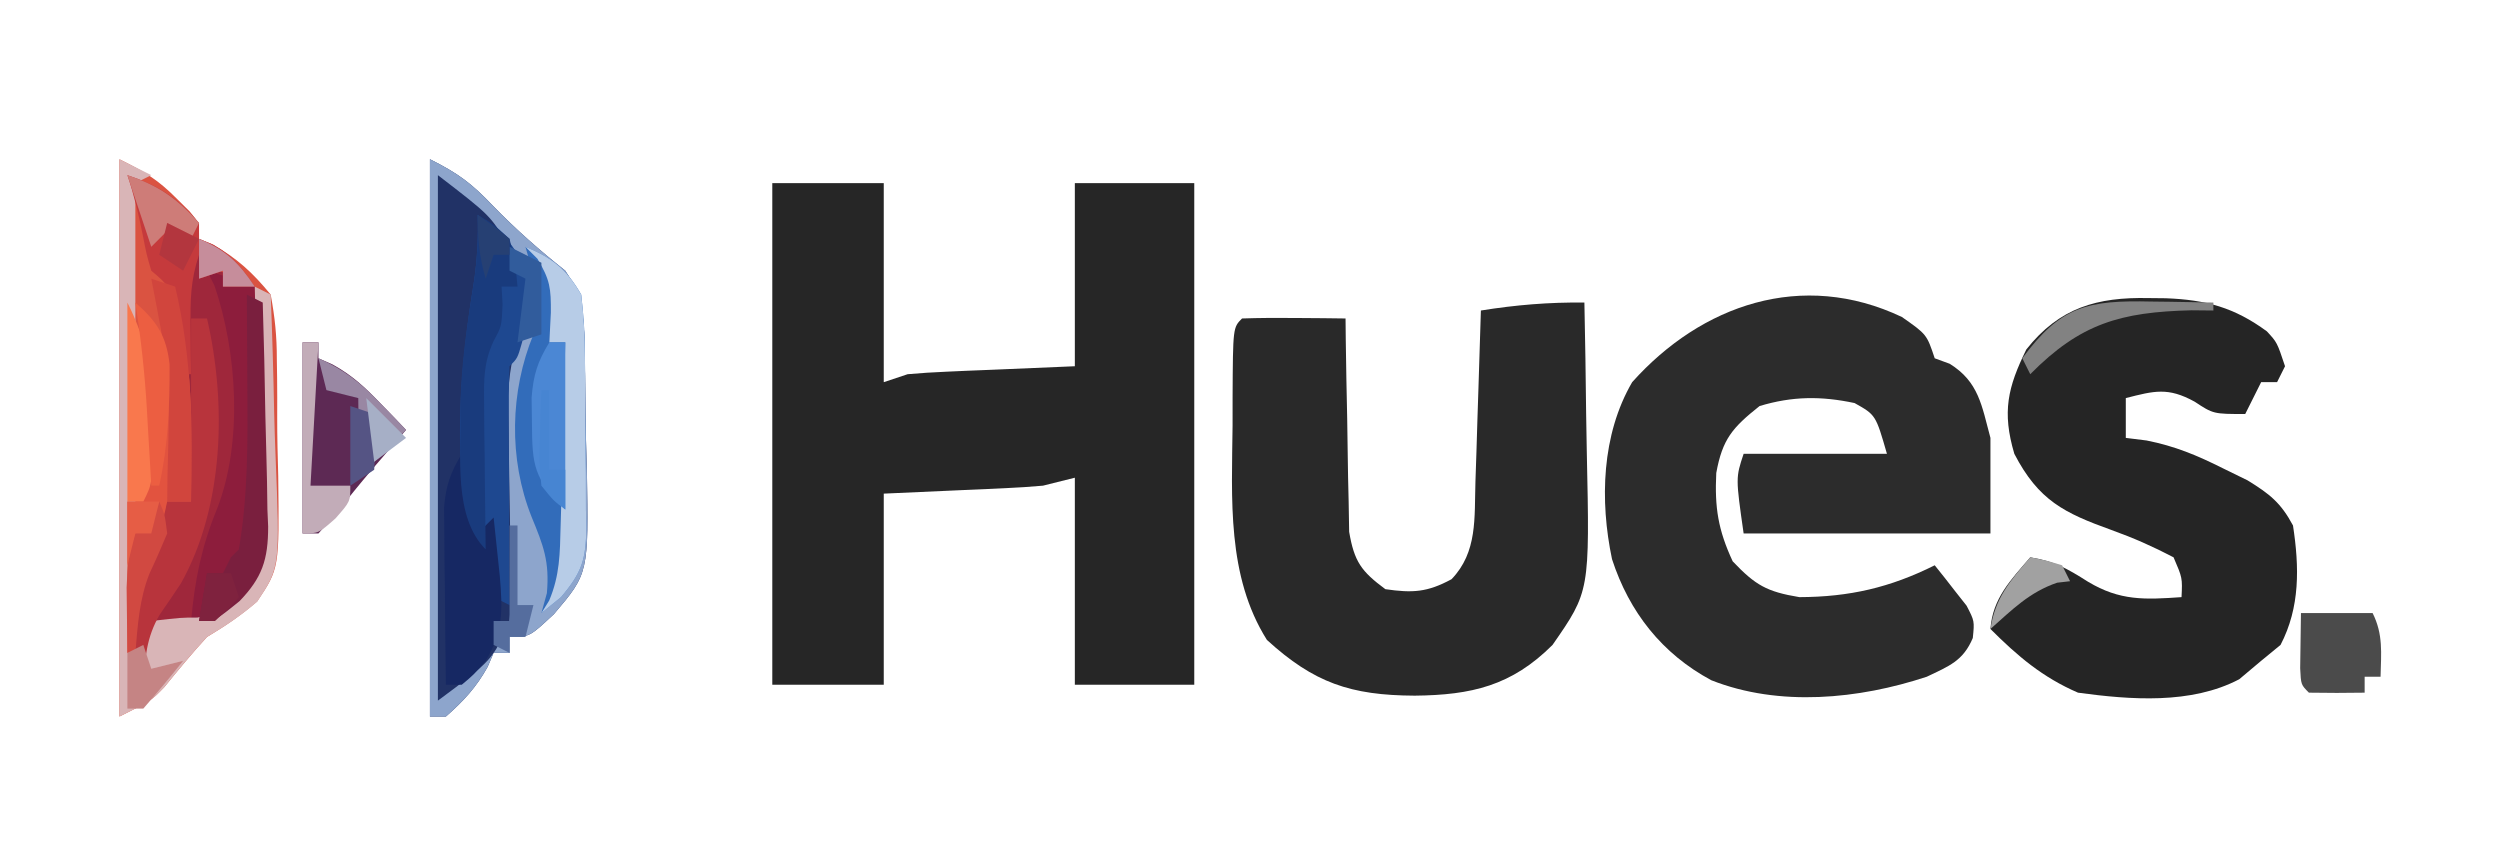 <?xml version="1.0" encoding="UTF-8"?>
<svg version="1.1" xmlns="http://www.w3.org/2000/svg" width="314" height="108">
<path d="M0 0 C4.62 0 9.24 0 14 0 C14 8.25 14 16.5 14 25 C14.99 24.67 15.98 24.34 17 24 C18.626 23.853 20.256 23.753 21.887 23.684 C22.732 23.645 23.577 23.607 24.448 23.568 C26.052 23.503 26.052 23.503 27.688 23.438 C31.091 23.293 34.494 23.149 38 23 C38 15.41 38 7.82 38 0 C42.95 0 47.9 0 53 0 C53 20.79 53 41.58 53 63 C48.05 63 43.1 63 38 63 C38 54.42 38 45.84 38 37 C36.02 37.495 36.02 37.495 34 38 C32.414 38.142 30.825 38.245 29.234 38.316 C28.432 38.355 27.63 38.393 26.804 38.432 C25.796 38.475 24.788 38.518 23.75 38.562 C20.532 38.707 17.315 38.851 14 39 C14 46.92 14 54.84 14 63 C9.38 63 4.76 63 0 63 C0 42.21 0 21.42 0 0 Z " fill="#262626" transform="translate(97,23)"/>
<path d="M0 0 C3.125 2.188 3.125 2.188 4.125 5.188 C5.053 5.528 5.053 5.528 6 5.875 C9.661 8.136 10.03 11.137 11.125 15.188 C11.125 19.148 11.125 23.108 11.125 27.188 C0.895 27.188 -9.335 27.188 -19.875 27.188 C-20.875 20.188 -20.875 20.188 -19.875 17.188 C-13.935 17.188 -7.995 17.188 -1.875 17.188 C-3.282 12.302 -3.282 12.302 -5.938 10.812 C-10.135 9.92 -13.749 9.941 -17.875 11.188 C-21.294 13.909 -22.541 15.345 -23.312 19.598 C-23.521 23.922 -23.089 26.727 -21.25 30.688 C-18.391 33.697 -16.972 34.505 -12.875 35.188 C-6.584 35.167 -1.483 33.991 4.125 31.188 C4.994 32.259 5.845 33.345 6.688 34.438 C7.401 35.342 7.401 35.342 8.129 36.266 C9.125 38.188 9.125 38.188 8.91 40.32 C7.695 43.21 5.912 43.855 3.125 45.188 C-5.409 48.005 -15.399 49.003 -23.938 45.625 C-30.118 42.308 -34.247 37.064 -36.406 30.418 C-37.95 23.073 -37.715 14.785 -33.875 8.188 C-25.176 -1.534 -12.545 -5.943 0 0 Z " fill="#2C2C2C" transform="translate(238.875,39.812)"/>
<path d="M0 0 C0.1 4.677 0.172 9.354 0.22 14.032 C0.24 15.62 0.267 17.207 0.302 18.795 C0.676 36.27 0.676 36.27 -4 43 C-9.135 48.135 -14.18 49.302 -21.312 49.375 C-29.368 49.338 -33.971 47.766 -39.875 42.375 C-44.93 34.347 -44.285 24.631 -44.188 15.438 C-44.187 14.251 -44.186 13.064 -44.186 11.842 C-44.141 3.141 -44.141 3.141 -43 2 C-40.814 1.927 -38.625 1.916 -36.438 1.938 C-34.641 1.951 -34.641 1.951 -32.809 1.965 C-31.882 1.976 -30.955 1.988 -30 2 C-29.986 3.332 -29.986 3.332 -29.972 4.69 C-29.928 7.993 -29.866 11.295 -29.792 14.598 C-29.764 16.025 -29.743 17.453 -29.729 18.881 C-29.708 20.937 -29.661 22.991 -29.609 25.047 C-29.588 26.283 -29.567 27.519 -29.546 28.792 C-28.907 32.545 -28.027 33.757 -25 36 C-21.582 36.499 -19.734 36.397 -16.688 34.75 C-13.402 31.343 -13.828 27.023 -13.684 22.484 C-13.642 21.234 -13.6 19.984 -13.557 18.695 C-13.517 17.393 -13.478 16.091 -13.438 14.75 C-13.394 13.433 -13.351 12.115 -13.307 10.758 C-13.201 7.505 -13.099 4.253 -13 1 C-8.606 0.297 -4.445 -0.05 0 0 Z " fill="#292929" transform="translate(199,38)"/>
<path d="M0 0 C1.057 0.011 1.057 0.011 2.135 0.022 C7.225 0.214 10.754 1.186 14.84 4.176 C16.125 5.562 16.125 5.562 17.125 8.562 C16.795 9.223 16.465 9.883 16.125 10.562 C15.465 10.562 14.805 10.562 14.125 10.562 C13.465 11.883 12.805 13.203 12.125 14.562 C8.125 14.562 8.125 14.562 5.75 13 C2.429 11.181 0.715 11.644 -2.875 12.562 C-2.875 14.213 -2.875 15.863 -2.875 17.562 C-2.013 17.669 -1.15 17.776 -0.262 17.887 C3.315 18.6 6.057 19.745 9.312 21.375 C10.337 21.876 11.362 22.378 12.418 22.895 C15.201 24.609 16.589 25.697 18.125 28.562 C18.923 33.789 19.027 38.83 16.562 43.562 C15.758 44.222 14.954 44.883 14.125 45.562 C13.217 46.326 12.31 47.089 11.375 47.875 C5.326 51.057 -2.3 50.457 -8.875 49.562 C-13.33 47.64 -16.479 44.959 -19.875 41.562 C-19.609 37.712 -17.315 35.396 -14.875 32.562 C-11.871 33.043 -10.263 33.951 -7.625 35.625 C-3.605 38.04 -0.489 37.886 4.125 37.562 C4.241 35.154 4.241 35.154 3.125 32.562 C0.486 31.182 -1.91 30.124 -4.688 29.125 C-10.603 26.995 -13.832 25.426 -16.875 19.562 C-18.437 14.291 -17.702 11.206 -15.371 6.457 C-11.21 1.188 -6.468 -0.137 0 0 Z " fill="#252525" transform="translate(269.875,37.438)"/>
<path d="M0 0 C3.608 1.804 5.245 3.049 7.938 5.875 C10.813 8.836 13.767 11.432 17 14 C19.425 17.638 19.374 20.451 19.441 24.668 C19.455 25.422 19.469 26.175 19.483 26.952 C19.506 28.548 19.524 30.144 19.535 31.74 C19.562 34.163 19.637 36.581 19.713 39.002 C19.93 52.003 19.93 52.003 15.59 57.113 C12.506 60 12.506 60 10 60 C10 60.66 10 61.32 10 62 C9.34 62 8.68 62 8 62 C7.753 62.578 7.505 63.155 7.25 63.75 C5.817 66.329 4.216 68.061 2 70 C1.34 70 0.68 70 0 70 C0 46.9 0 23.8 0 0 Z " fill="#213266" transform="translate(54,20)"/>
<path d="M0 0 C3.236 1.618 4.832 2.558 7.25 5 C8.031 5.773 8.031 5.773 8.828 6.562 C10 8 10 8 10 10 C10.557 10.227 11.114 10.454 11.688 10.688 C14.799 12.454 16.717 14.222 19 17 C19.536 19.903 19.772 22.216 19.77 25.117 C19.781 25.893 19.793 26.668 19.806 27.467 C19.822 29.102 19.826 30.738 19.817 32.374 C19.813 34.863 19.878 37.344 19.947 39.832 C20.08 51.392 20.08 51.392 17.293 55.541 C15.283 57.278 13.274 58.636 11 60 C9.12 62.045 7.387 64.143 5.641 66.301 C4 68 4 68 0 70 C0 46.9 0 23.8 0 0 Z " fill="#DA5341" transform="translate(15,20)"/>
<path d="M0 0 C3.608 1.804 5.245 3.049 7.938 5.875 C10.813 8.836 13.767 11.432 17 14 C19.425 17.638 19.374 20.451 19.441 24.668 C19.455 25.422 19.469 26.175 19.483 26.952 C19.506 28.548 19.524 30.144 19.535 31.74 C19.562 34.163 19.637 36.581 19.713 39.002 C19.93 52.003 19.93 52.003 15.59 57.113 C12.506 60 12.506 60 10 60 C10 60.66 10 61.32 10 62 C9.34 62 8.68 62 8 62 C7.753 62.578 7.505 63.155 7.25 63.75 C5.817 66.329 4.216 68.061 2 70 C1.34 70 0.68 70 0 70 C0 46.9 0 23.8 0 0 Z M1 2 C1 23.78 1 45.56 1 68 C7.879 62.889 7.879 62.889 10 58 C10.244 54.624 10.244 54.624 10.125 50.855 C10.117 50.167 10.11 49.479 10.102 48.771 C10.07 45.84 10.013 42.91 9.959 39.98 C9.923 37.834 9.899 35.689 9.875 33.543 C9.852 32.264 9.829 30.986 9.805 29.669 C10.009 25.827 10.828 22.652 12 19 C12.354 17.338 12.696 15.672 13 14 C12.34 13.67 11.68 13.34 11 13 C10.608 12.278 10.216 11.556 9.812 10.812 C7.591 7.071 7.591 7.071 1 2 Z " fill="#8DA5CC" transform="translate(54,20)"/>
<path d="M0 0 C1.32 0.33 2.64 0.66 4 1 C3.01 1.495 3.01 1.495 2 2 C3.134 2.454 4.269 2.908 5.438 3.375 C9 5 9 5 10 7 C10.307 11.779 10.356 16.559 10.405 21.348 C10.427 22.942 10.461 24.537 10.508 26.131 C10.575 28.437 10.602 30.74 10.621 33.047 C10.649 33.753 10.677 34.46 10.705 35.188 C10.688 39.321 9.916 41.55 7.107 44.447 C4.7 46.632 2.964 47.76 -0.375 47.875 C-2.169 47.937 -2.169 47.937 -4 48 C-4.33 50.31 -4.66 52.62 -5 55 C-5.33 55 -5.66 55 -6 55 C-6.318 47.825 -6.34 42.414 -3 36 C-2.627 34.677 -2.27 33.348 -2 32 C-1.01 32 -0.02 32 1 32 C0.67 21.44 0.34 10.88 0 0 Z " fill="#9F273B" transform="translate(23,31)"/>
<path d="M0 0 C3.417 1.414 5.146 2.786 7 6 C7.316 8.702 7.468 11.169 7.469 13.871 C7.476 14.63 7.484 15.39 7.492 16.172 C7.503 17.775 7.505 19.378 7.501 20.981 C7.5 23.426 7.542 25.869 7.586 28.314 C7.591 29.875 7.594 31.436 7.594 32.996 C7.618 34.087 7.618 34.087 7.643 35.2 C7.588 39.27 7.132 40.844 4.463 44 C3.244 44.99 3.244 44.99 2 46 C2.227 45.175 2.454 44.35 2.688 43.5 C3.042 39.533 2.253 37.521 0.77 33.93 C-2.148 26.613 -1.938 18.162 1 11 C1.498 5.332 1.498 5.332 0 0 Z " fill="#326CBA" transform="translate(66,31)"/>
<path d="M0 0 C3.038 2.025 4.587 3.631 6 7 C6.33 7.66 6.66 8.32 7 9 C6.695 11.129 6.695 11.129 6.125 13.562 C5.942 14.368 5.759 15.174 5.57 16.004 C5 18 5 18 4 19 C3.912 21.219 3.893 23.44 3.902 25.66 C3.904 26.325 3.905 26.989 3.907 27.674 C3.912 29.803 3.925 31.933 3.938 34.062 C3.943 35.503 3.947 36.944 3.951 38.385 C3.962 41.923 3.979 45.462 4 49 C3.34 48.67 2.68 48.34 2 48 C1.66 46.001 1.327 44.001 1 42 C0.34 41.34 -0.32 40.68 -1 40 C-3.173 29.526 -2.134 18.6 -0.438 8.164 C-0.053 5.385 0.084 2.798 0 0 Z " fill="#1E4890" transform="translate(60,27)"/>
<path d="M0 0 C2.02 0.602 4.021 1.273 6 2 C8.289 6.578 7.353 13.265 7.405 18.348 C7.427 19.942 7.461 21.537 7.508 23.131 C7.575 25.437 7.602 27.74 7.621 30.047 C7.649 30.753 7.677 31.46 7.705 32.188 C7.688 36.3 6.91 38.577 4.149 41.497 C1.79 43.712 1.386 44 -2 44 C-1.543 38.879 -0.682 34.612 1.281 29.859 C4.516 21.491 3.789 10.261 0.938 1.875 C0.628 1.256 0.319 0.637 0 0 Z " fill="#8D1D3C" transform="translate(26,34)"/>
<path d="M0 0 C1.98 0.99 1.98 0.99 4 2 C3.01 2.495 3.01 2.495 2 3 C2 22.47 2 41.94 2 62 C2.66 60.68 3.32 59.36 4 58 C7.812 57.562 7.812 57.562 9.832 57.566 C13.335 56.651 14.76 54.794 17 52 C17.439 49.008 17.589 46.61 17.488 43.637 C17.481 42.845 17.474 42.053 17.467 41.237 C17.439 38.719 17.376 36.204 17.312 33.688 C17.287 31.976 17.265 30.264 17.244 28.553 C17.189 24.368 17.103 20.184 17 16 C17.66 16.33 18.32 16.66 19 17 C19.199 21.999 19.343 26.995 19.439 31.996 C19.48 33.695 19.534 35.393 19.604 37.091 C20.167 51.224 20.167 51.224 17.315 55.563 C15.298 57.301 13.288 58.647 11 60 C9.12 62.045 7.387 64.143 5.641 66.301 C4 68 4 68 0 70 C0 46.9 0 23.8 0 0 Z " fill="#D9B5B7" transform="translate(15,20)"/>
<path d="M0 0 C0.66 0 1.32 0 2 0 C2 0.66 2 1.32 2 2 C2.874 2.383 2.874 2.383 3.766 2.773 C6.214 4.117 7.817 5.618 9.75 7.625 C10.364 8.257 10.977 8.888 11.609 9.539 C12.298 10.262 12.298 10.262 13 11 C12.625 11.436 12.25 11.871 11.863 12.32 C11.352 12.916 10.84 13.511 10.312 14.125 C9.767 14.758 9.222 15.391 8.66 16.043 C7.156 17.816 5.702 19.621 4.25 21.438 C3.507 22.283 2.765 23.129 2 24 C1.34 24 0.68 24 0 24 C0 16.08 0 8.16 0 0 Z " fill="#5D2954" transform="translate(38,43)"/>
<path d="M0 0 C0.99 0.33 1.98 0.66 3 1 C5.15 10.06 5.209 18.758 5 28 C4.01 28 3.02 28 2 28 C1.876 29.258 1.752 30.516 1.625 31.812 C1.301 35.103 0.934 36.099 -1 39 C-1.451 41.049 -1.451 41.049 -1.625 43.188 C-1.749 44.446 -1.873 45.704 -2 47 C-2.33 47 -2.66 47 -3 47 C-3 40.73 -3 34.46 -3 28 C-2.34 28 -1.68 28 -1 28 C-1 27.34 -1 26.68 -1 26 C-0.34 26 0.32 26 1 26 C1.029 22.229 1.047 18.458 1.062 14.688 C1.071 13.616 1.079 12.544 1.088 11.439 C1.093 9.897 1.093 9.897 1.098 8.324 C1.103 7.376 1.108 6.428 1.114 5.452 C1.105 2.862 1.105 2.862 0 0 Z " fill="#E2533F" transform="translate(19,35)"/>
<path d="M0 0 C0.33 0 0.66 0 1 0 C1.33 3.3 1.66 6.6 2 10 C2.66 9.34 3.32 8.68 4 8 C4.169 9.583 4.335 11.166 4.5 12.75 C4.593 13.632 4.686 14.513 4.781 15.422 C5.137 19.615 5.205 22.402 3 26 C1.5 27.75 1.5 27.75 0 29 C-0.66 29 -1.32 29 -2 29 C-2.058 24.917 -2.094 20.834 -2.125 16.75 C-2.142 15.591 -2.159 14.432 -2.176 13.238 C-2.182 12.123 -2.189 11.008 -2.195 9.859 C-2.206 8.833 -2.216 7.807 -2.227 6.749 C-1.998 3.98 -1.424 2.356 0 0 Z " fill="#162863" transform="translate(58,57)"/>
<path d="M0 0 C0.66 0 1.32 0 2 0 C4.461 10.617 4.155 23.591 -1.277 33.277 C-2.145 34.587 -3.027 35.888 -3.926 37.176 C-5.628 40.067 -5.793 42.685 -6 46 C-6.33 46 -6.66 46 -7 46 C-7.318 38.825 -7.34 33.414 -4 27 C-3.627 25.677 -3.27 24.348 -3 23 C-2.01 23 -1.02 23 0 23 C0 15.41 0 7.82 0 0 Z " fill="#B8343C" transform="translate(24,40)"/>
<path d="M0 0 C1.938 1.125 1.938 1.125 4 3 C4.75 6.188 4.75 6.188 5 9 C4.34 9 3.68 9 3 9 C3.062 10.114 3.062 10.114 3.125 11.25 C3 14 3 14 2.004 15.819 C0.739 18.567 0.773 20.622 0.805 23.641 C0.811 24.711 0.818 25.78 0.824 26.883 C0.841 27.994 0.858 29.105 0.875 30.25 C0.884 31.377 0.893 32.503 0.902 33.664 C0.926 36.443 0.959 39.221 1 42 C-3.066 37.934 -2.065 30.262 -2.188 24.75 C-2.148 19.136 -1.337 13.698 -0.438 8.164 C-0.053 5.385 0.084 2.798 0 0 Z " fill="#193B7D" transform="translate(60,27)"/>
<path d="M0 0 C3.417 1.414 5.146 2.786 7 6 C7.316 8.702 7.468 11.169 7.469 13.871 C7.476 14.63 7.484 15.39 7.492 16.172 C7.503 17.775 7.505 19.378 7.501 20.981 C7.5 23.426 7.542 25.869 7.586 28.314 C7.591 29.875 7.594 31.436 7.594 32.996 C7.61 33.723 7.627 34.451 7.643 35.2 C7.588 39.27 7.132 40.844 4.463 44 C3.244 44.99 3.244 44.99 2 46 C2.321 45.483 2.643 44.967 2.974 44.435 C4.324 41.232 4.326 38.519 4.414 35.047 C4.433 34.387 4.453 33.726 4.473 33.046 C4.532 30.948 4.579 28.849 4.625 26.75 C4.663 25.323 4.702 23.896 4.742 22.469 C4.838 18.979 4.922 15.49 5 12 C4.34 12 3.68 12 3 12 C3.062 10.762 3.124 9.525 3.188 8.25 C3.204 5.218 3.107 4.178 1.5 1.5 C1.005 1.005 0.51 0.51 0 0 Z " fill="#B7CCE7" transform="translate(66,31)"/>
<path d="M0 0 C3.918 1.306 6.326 2.831 9 6 C9 6.66 9 7.32 9 8 C9.598 8.248 10.196 8.495 10.812 8.75 C13.286 10.164 14.434 11.651 16 14 C14.68 14 13.36 14 12 14 C12 13.34 12 12.68 12 12 C11.01 12.33 10.02 12.66 9 13 C9 12.01 9 11.02 9 10 C7.905 13.285 7.9 15.737 7.938 19.188 C7.947 20.274 7.956 21.361 7.965 22.48 C7.976 23.312 7.988 24.143 8 25 C7.67 25 7.34 25 7 25 C6.879 24.229 6.758 23.458 6.633 22.664 C6.465 21.661 6.298 20.658 6.125 19.625 C5.881 18.128 5.881 18.128 5.633 16.602 C5.204 13.857 5.204 13.857 3 12 C2.402 9.941 2.402 9.941 1.938 7.562 C1.414 4.939 0.849 2.547 0 0 Z " fill="#C53A3C" transform="translate(16,22)"/>
<path d="M0 0 C2.97 0 5.94 0 9 0 C10.354 2.709 10.065 5.009 10 8 C9.34 8 8.68 8 8 8 C8 8.66 8 9.32 8 10 C5.667 10.042 3.333 10.041 1 10 C0 9 0 9 -0.098 6.934 C-0.065 4.622 -0.033 2.311 0 0 Z " fill="#4B4B4B" transform="translate(289,77)"/>
<path d="M0 0 C0.66 0.33 1.32 0.66 2 1 C2.149 5.732 2.257 10.463 2.33 15.197 C2.36 16.805 2.401 18.413 2.453 20.021 C2.526 22.34 2.56 24.657 2.586 26.977 C2.617 27.689 2.648 28.402 2.68 29.136 C2.683 33.311 1.916 35.563 -0.912 38.501 C-4 41 -4 41 -6 41 C-5.505 38.03 -5.505 38.03 -5 35 C-4.34 35 -3.68 35 -3 35 C-2.67 34.34 -2.34 33.68 -2 33 C-1.505 32.505 -1.505 32.505 -1 32 C0.163 25.168 0.116 18.415 0.062 11.5 C0.058 10.391 0.053 9.283 0.049 8.141 C0.037 5.427 0.021 2.714 0 0 Z " fill="#7A1F3E" transform="translate(31,37)"/>
<path d="M0 0 C0.66 0 1.32 0 2 0 C2 6.93 2 13.86 2 21 C-1.96 17.04 -2.154 15.572 -2.188 10.125 C-2.202 9.076 -2.216 8.026 -2.23 6.945 C-2.005 4.065 -1.49 2.438 0 0 Z " fill="#4B87D4" transform="translate(69,43)"/>
<path d="M0 0 C2.662 5.324 3.156 9.224 3.125 15.062 C3.129 15.795 3.133 16.528 3.137 17.283 C3.127 22.747 3.127 22.747 2 25 C1.34 25 0.68 25 0 25 C0 16.75 0 8.5 0 0 Z " fill="#F9784D" transform="translate(16,38)"/>
<path d="M0 0 C0.99 0.33 1.98 0.66 3 1 C5.15 10.06 5.209 18.758 5 28 C4.01 28 3.02 28 2 28 C2.012 26.949 2.023 25.899 2.035 24.816 C2.374 12.243 2.374 12.243 0 0 Z " fill="#D1453D" transform="translate(19,35)"/>
<path d="M0 0 C0.745 0.009 1.49 0.018 2.258 0.027 C4.089 0.051 5.919 0.087 7.75 0.125 C7.75 0.455 7.75 0.785 7.75 1.125 C6.844 1.116 5.938 1.107 5.004 1.098 C-3.892 1.314 -8.954 2.746 -15.25 9.125 C-15.58 8.465 -15.91 7.805 -16.25 7.125 C-11.394 0.534 -8.03 -0.184 0 0 Z " fill="#828282" transform="translate(270.25,37.875)"/>
<path d="M0 0 C0.66 0 1.32 0 2 0 C1.67 5.94 1.34 11.88 1 18 C2.65 18 4.3 18 6 18 C6 20 6 20 4.125 22.125 C2 24 2 24 0 24 C0 16.08 0 8.16 0 0 Z " fill="#C2ACB8" transform="translate(38,43)"/>
<path d="M0 0 C2.7 2.363 3.914 4.204 4.301 7.793 C4.32 12.938 4.12 17.96 3 23 C2.67 23 2.34 23 2 23 C1.939 21.926 1.879 20.852 1.816 19.746 C1.732 18.31 1.647 16.874 1.562 15.438 C1.523 14.733 1.484 14.029 1.443 13.303 C1.175 8.82 0.694 4.437 0 0 Z " fill="#EC5E41" transform="translate(17,38)"/>
<path d="M0 0 C3.215 1.408 5.322 3.103 7.75 5.625 C8.67 6.572 8.67 6.572 9.609 7.539 C10.298 8.262 10.298 8.262 11 9 C9.68 10.32 8.36 11.64 7 13 C5.235 9.912 5 8.767 5 5 C3.68 4.67 2.36 4.34 1 4 C0.67 2.68 0.34 1.36 0 0 Z " fill="#9987A3" transform="translate(40,45)"/>
<path d="M0 0 C0.688 1.562 0.688 1.562 1 4 C0.283 5.695 -0.441 7.388 -1.23 9.051 C-2.514 12.301 -2.696 15.533 -3 19 C-3.33 19 -3.66 19 -4 19 C-4.027 17.25 -4.046 15.5 -4.062 13.75 C-4.074 12.775 -4.086 11.801 -4.098 10.797 C-4.011 8.319 -3.847 6.324 -3 4 C-2.34 3.67 -1.68 3.34 -1 3 C-0.67 2.01 -0.34 1.02 0 0 Z " fill="#D14941" transform="translate(20,63)"/>
<path d="M0 0 C3.937 1.312 6.227 2.919 9 6 C8.67 6.66 8.34 7.32 8 8 C7.01 7.67 6.02 7.34 5 7 C4.34 7.66 3.68 8.32 3 9 C2.01 6.03 1.02 3.06 0 0 Z " fill="#CE7C78" transform="translate(16,22)"/>
<path d="M0 0 C1.98 0.99 1.98 0.99 4 2 C4 4.97 4 7.94 4 11 C3.01 11.33 2.02 11.66 1 12 C1.33 9.36 1.66 6.72 2 4 C1.34 3.67 0.68 3.34 0 3 C0 2.01 0 1.02 0 0 Z " fill="#315C9C" transform="translate(64,31)"/>
<path d="M0 0 C0.33 0 0.66 0 1 0 C1 3.3 1 6.6 1 10 C1.66 10 2.32 10 3 10 C2.67 11.32 2.34 12.64 2 14 C1.34 14 0.68 14 0 14 C0 14.66 0 15.32 0 16 C-0.66 15.67 -1.32 15.34 -2 15 C-2 14.01 -2 13.02 -2 12 C-1.34 12 -0.68 12 0 12 C0 8.04 0 4.08 0 0 Z " fill="#556D9E" transform="translate(64,66)"/>
<path d="M0 0 C0.33 0.99 0.66 1.98 1 3 C2.32 2.67 3.64 2.34 5 2 C3.384 4.041 1.714 6.041 0 8 C-0.66 8 -1.32 8 -2 8 C-2 5.69 -2 3.38 -2 1 C-1.34 0.67 -0.68 0.34 0 0 Z " fill="#C58484" transform="translate(18,81)"/>
<path d="M0 0 C1.938 0.375 1.938 0.375 4 1 C4.33 1.66 4.66 2.32 5 3 C4.464 3.062 3.928 3.124 3.375 3.188 C-0.112 4.38 -2.249 6.562 -5 9 C-4.426 5.129 -2.513 2.918 0 0 Z " fill="#A1A1A1" transform="translate(255,70)"/>
<path d="M0 0 C0.99 0.33 1.98 0.66 3 1 C3.188 4.375 3.188 4.375 3 8 C2.01 8.66 1.02 9.32 0 10 C0 6.7 0 3.4 0 0 Z " fill="#555484" transform="translate(44,51)"/>
<path d="M0 0 C0.33 0 0.66 0 1 0 C1 3.3 1 6.6 1 10 C1.66 10 2.32 10 3 10 C3 11.65 3 13.3 3 15 C1.512 13.887 1.512 13.887 0 12 C-0.293 9.082 -0.293 9.082 -0.188 5.812 C-0.16 4.726 -0.133 3.639 -0.105 2.52 C-0.071 1.688 -0.036 0.857 0 0 Z " fill="#4785D2" transform="translate(68,49)"/>
<path d="M0 0 C0.99 0 1.98 0 3 0 C3.33 0.99 3.66 1.98 4 3 C2.625 4.5 2.625 4.5 1 6 C0.34 6 -0.32 6 -1 6 C-0.67 4.02 -0.34 2.04 0 0 Z " fill="#7F223E" transform="translate(26,72)"/>
<path d="M0 0 C1.32 0 2.64 0 4 0 C3.67 1.32 3.34 2.64 3 4 C2.34 4 1.68 4 1 4 C0.67 5.32 0.34 6.64 0 8 C0 5.36 0 2.72 0 0 Z " fill="#E65D45" transform="translate(16,63)"/>
<path d="M0 0 C1.65 1.65 3.3 3.3 5 5 C3.68 5.99 2.36 6.98 1 8 C0.67 5.36 0.34 2.72 0 0 Z " fill="#A6AFC6" transform="translate(46,50)"/>
<path d="M0 0 C3.367 1.393 4.986 2.979 7 6 C5.68 6 4.36 6 3 6 C3 5.34 3 4.68 3 4 C2.01 4.33 1.02 4.66 0 5 C0 3.333 0 1.667 0 0 Z " fill="#C68D9B" transform="translate(25,30)"/>
<path d="M0 0 C2 1.375 2 1.375 4 3 C4 3.66 4 4.32 4 5 C3.34 5 2.68 5 2 5 C1.67 5.99 1.34 6.98 1 8 C0.174 5.108 0 3.113 0 0 Z " fill="#264073" transform="translate(60,27)"/>
<path d="M0 0 C1.32 0.66 2.64 1.32 4 2 C3.34 3.32 2.68 4.64 2 6 C1.01 5.34 0.02 4.68 -1 4 C-0.67 2.68 -0.34 1.36 0 0 Z " fill="#B3363E" transform="translate(21,28)"/>
</svg>
